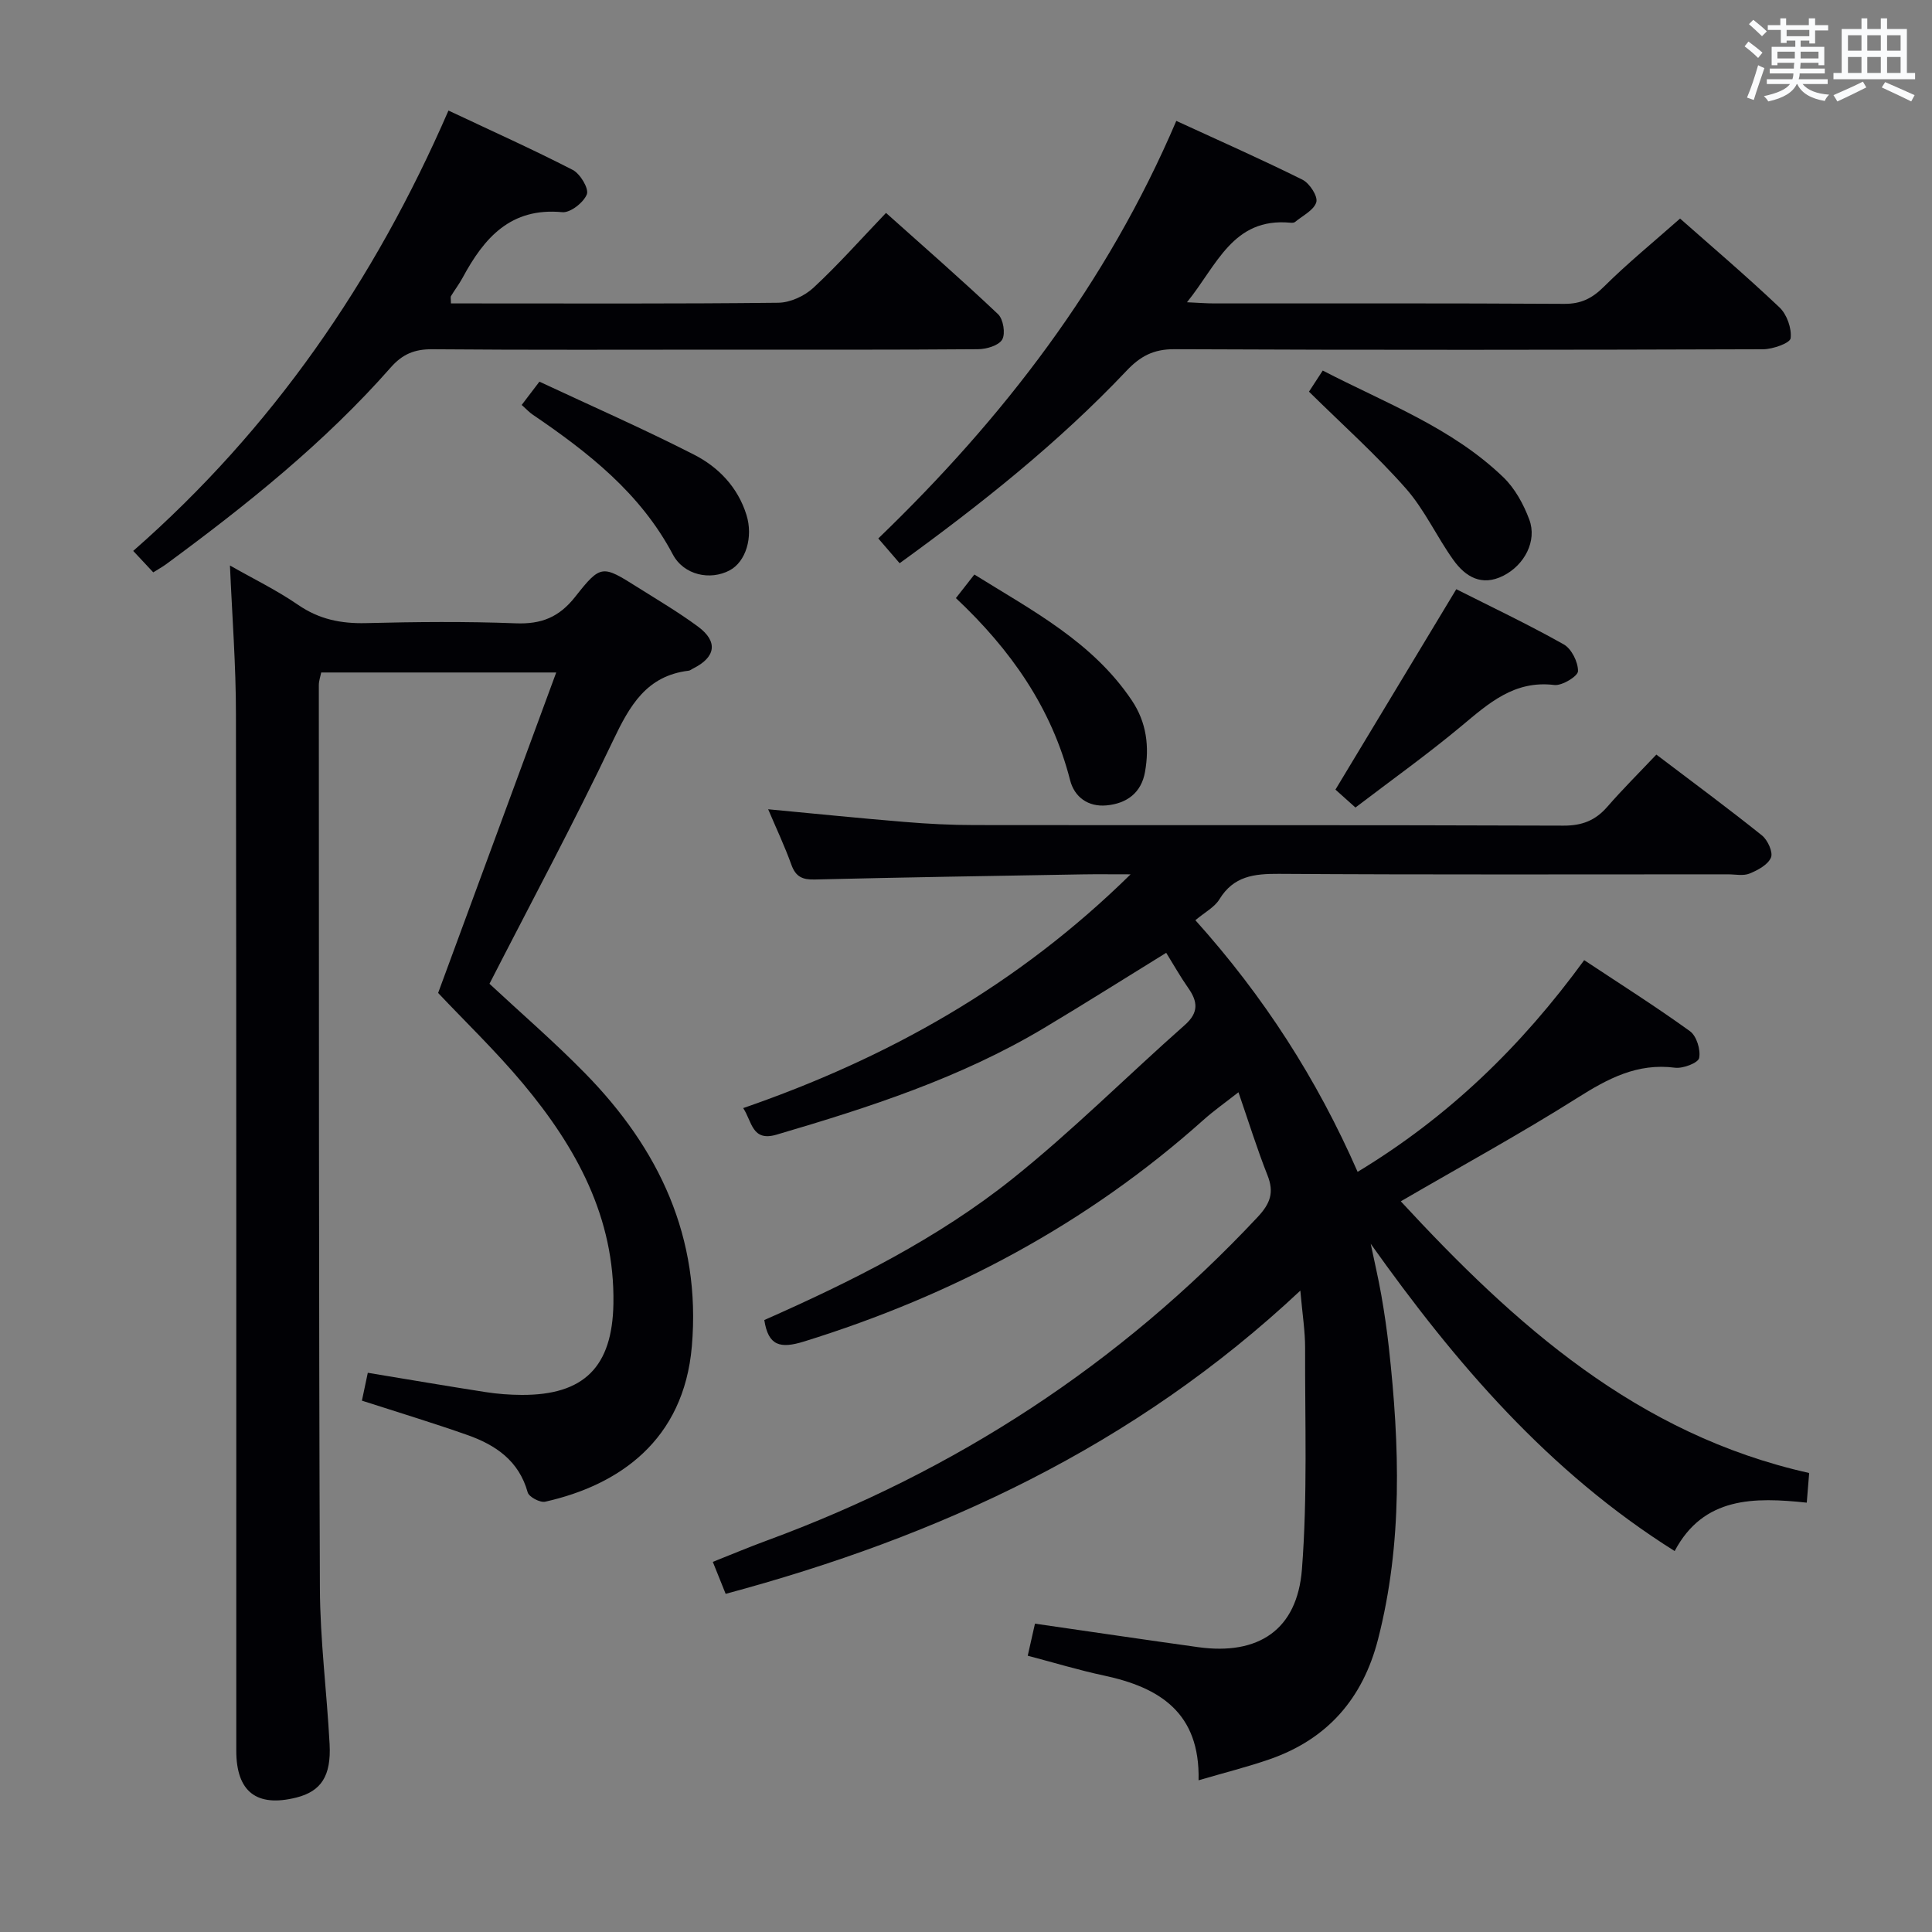 <svg enable-background="new 0 0 400 400" viewBox="0 0 400 400" xmlns="http://www.w3.org/2000/svg"><rect x="0" y="0" width="400" height="400" fill="#808080" stroke="none"/><g fill="#010105"><path d="m290.02 248.72c23.62 25.56 48.95 48.3 84.55 56.25-.17 2.06-.31 3.81-.5 6.14-10.85-1.15-21.37-1.28-27.35 10.02-26.08-16.38-45.35-38.87-62.93-63.62.74 3.55 1.57 7.08 2.2 10.65.63 3.6 1.16 7.22 1.56 10.85 2.24 20.25 2.89 40.43-2.25 60.42-3.14 12.22-10.45 20.63-22.39 24.79-4.66 1.62-9.46 2.81-14.76 4.37.33-14.02-8.09-19.24-19.6-21.69-5.16-1.1-10.22-2.64-15.77-4.1.55-2.41 1.04-4.58 1.5-6.64 11.51 1.66 22.66 3.32 33.82 4.87 12.4 1.71 20.47-3.54 21.45-16.11 1.18-15.2.61-30.55.66-45.83.01-3.44-.55-6.88-.99-11.88-34.41 32.28-74.73 50.89-118.98 62.78-.77-1.92-1.62-4.03-2.66-6.62 3.86-1.53 7.48-3.06 11.17-4.41 39.1-14.39 73.08-36.5 101.61-66.96 2.65-2.83 3.48-5.11 2.05-8.7-2.13-5.38-3.85-10.92-6-17.16-2.74 2.15-5.11 3.82-7.26 5.74-24.09 21.54-51.89 36.31-82.67 45.86-4.94 1.53-7.41.93-8.24-4.44 18.07-7.99 35.85-16.85 51.37-29.24 12.44-9.94 23.75-21.29 35.7-31.85 2.91-2.58 2.68-4.84.7-7.66-1.61-2.29-2.98-4.74-4.56-7.28-8.63 5.32-16.9 10.55-25.28 15.56-17.27 10.33-36.23 16.46-55.4 22.09-5.11 1.5-5.06-2.74-6.9-5.5 29.93-10.35 56.77-25.35 80.21-48.4-4.11 0-7.04-.04-9.97.01-18.47.32-36.95.61-55.42 1.06-2.53.06-3.93-.54-4.83-3.02-1.4-3.89-3.18-7.65-4.82-11.52 9.54.9 18.87 1.85 28.22 2.62 4.8.4 9.63.65 14.45.65 40.66.05 81.33-.03 121.99.12 3.86.01 6.62-1.07 9.09-3.92 3.16-3.63 6.58-7.03 10.14-10.79 7.69 5.83 14.89 11.15 21.87 16.74 1.18.95 2.33 3.48 1.86 4.58-.63 1.49-2.72 2.61-4.43 3.31-1.29.53-2.96.16-4.46.16-31 0-62 .1-92.99-.1-5.15-.03-9.38.46-12.32 5.28-.99 1.62-2.97 2.64-4.97 4.32 14.15 15.76 25.15 32.83 33.59 52.1 18.78-11.36 33.83-25.9 46.91-43.83 7.44 4.93 14.83 9.6 21.9 14.71 1.37.99 2.24 3.84 1.9 5.55-.2 1.01-3.34 2.22-4.99 2.01-7.83-1.02-13.92 2.26-20.28 6.28-11.78 7.43-24.03 14.12-36.5 21.38z"/><path d="m47.61 117.08c4.68 2.67 9.63 5.07 14.11 8.15 4.36 3 8.89 3.91 14.07 3.78 10.32-.26 20.67-.36 30.98.04 5.3.21 8.97-1.24 12.32-5.49 5.32-6.76 5.62-6.56 12.92-1.97 4.22 2.66 8.53 5.2 12.53 8.16 4.18 3.1 3.65 6.34-1.07 8.67-.3.15-.58.4-.89.44-8.74 1.05-12.21 7.24-15.66 14.48-8.06 16.94-16.95 33.49-25.58 50.34 6.44 6 13.36 11.97 19.74 18.48 15.37 15.66 24.09 34.03 22.16 56.57-1.67 19.5-15.09 28.76-30.36 32.18-1.06.24-3.37-.98-3.63-1.94-1.82-6.55-6.64-9.81-12.49-11.87-7.01-2.47-14.14-4.63-21.83-7.11.35-1.65.74-3.49 1.22-5.77 8.19 1.35 16.29 2.74 24.41 4 2.45.38 4.96.57 7.44.58 12.94.06 18.78-5.83 19-18.88.31-17.87-7.71-32.39-18.69-45.54-5.63-6.74-12-12.86-17.6-18.8 8.07-21.89 16.13-43.77 24.45-66.35-17.12 0-32.74 0-48.66 0-.15.79-.49 1.71-.49 2.63.03 62.31-.02 124.61.22 186.92.04 10.78 1.44 21.55 2.01 32.33.35 6.62-1.78 9.76-6.87 11.05-8.22 2.07-12.45-1.18-12.45-9.69-.01-71.47.04-142.94-.07-214.41.01-10.25-.79-20.49-1.24-30.98z"/><path d="m347.84 45.25c6.23 5.51 13.58 11.76 20.58 18.39 1.53 1.45 2.56 4.34 2.31 6.39-.12 1.01-3.68 2.27-5.69 2.28-40.65.13-81.29.18-121.94-.01-4.31-.02-7.05 1.49-9.85 4.45-14.11 14.91-30.1 27.62-46.99 39.86-1.55-1.8-2.92-3.39-4.42-5.13 25.86-24.91 47.28-52.67 61.7-86.45 8.84 4.07 17.58 7.93 26.13 12.18 1.46.73 3.21 3.42 2.86 4.64-.48 1.66-2.83 2.8-4.41 4.11-.22.18-.65.18-.97.15-11.91-1.11-15.17 8.79-21.4 16.47 2.48.11 4.06.24 5.65.24 24.15.01 48.31-.06 72.46.09 3.48.02 5.77-1.13 8.2-3.54 4.84-4.81 10.15-9.14 15.78-14.12z"/><path d="m31.73 118.5c-1.33-1.42-2.55-2.73-4.15-4.44 28.76-25.2 49.88-55.74 65.27-91.17 8.79 4.14 17.37 7.99 25.73 12.29 1.55.8 3.38 3.87 2.92 5.05-.67 1.7-3.42 3.86-5.08 3.7-10.72-1.02-16.2 5.33-20.64 13.57-.71 1.31-1.63 2.51-2.4 3.79-.14.23-.02.62-.02 1.53h4.29c21.17 0 42.33.1 63.5-.14 2.46-.03 5.41-1.39 7.25-3.09 5.11-4.74 9.75-9.98 15.04-15.51 7.81 6.99 15.65 13.82 23.19 20.96 1.09 1.03 1.58 4.02.87 5.25-.72 1.25-3.26 2-5.02 2.01-17.5.14-35 .09-52.5.09-20.17 0-40.33.09-60.5-.08-3.67-.03-6.17 1.02-8.59 3.78-13.72 15.58-29.84 28.47-46.49 40.72-.81.59-1.68 1.06-2.67 1.69z"/><path d="m301.51 121.99c6.97 3.52 14.75 7.21 22.24 11.42 1.62.91 2.99 3.67 2.96 5.55-.02 1.04-3.31 3.06-4.91 2.86-8.27-1.01-13.56 3.77-19.24 8.51-7 5.84-14.44 11.15-21.93 16.86-1.79-1.61-3.23-2.9-4.14-3.71 8.42-13.95 16.6-27.52 25.02-41.49z"/><path d="m271.01 81.09c.74-1.14 1.64-2.52 2.85-4.37 12.94 6.71 26.71 11.8 37.39 22.09 2.41 2.32 4.2 5.6 5.38 8.78 1.64 4.42-1.01 9.4-5.38 11.61-4.48 2.26-7.84.22-10.32-3.23-3.47-4.83-5.98-10.45-9.88-14.86-6.11-6.93-13.03-13.11-20.04-20.02z"/><path d="m197.91 123.83c1.41-1.8 2.42-3.1 3.82-4.88 11.96 7.45 24.48 13.94 32.62 26.09 3.05 4.56 3.64 9.56 2.71 14.79-.77 4.36-3.82 6.54-7.99 6.92-3.77.34-6.62-1.7-7.52-5.23-3.83-14.96-12.27-27-23.64-37.69z"/><path d="m108.01 83.84c1.29-1.7 2.27-2.99 3.67-4.82 10.76 5.03 21.53 9.76 31.99 15.1 5.08 2.59 9.09 6.74 10.88 12.5 1.42 4.57-.12 9.69-3.49 11.47-4.01 2.13-9.48 1.01-11.77-3.32-6.72-12.7-17.53-21.12-29.02-28.94-.67-.45-1.22-1.06-2.26-1.99z"/></g><path d="m361.2 9.6.8-1c.9.7 1.9 1.4 2.9 2.3l-.9 1.1c-1-1-2-1.8-2.8-2.4zm.5 10.6c.9-2.1 1.6-4.3 2.3-6.7.4.2.8.4 1.3.6-.7 2.1-1.5 4.3-2.2 6.6zm.4-15.2.9-.9c1 .8 2 1.6 2.8 2.4l-1 1c-.9-.9-1.8-1.7-2.7-2.5zm12.5-1.2h1.2v1.4h2.7v1.1h-2.7v2.7h-1.2v-.6h-1.8v1.3h4.9v3.8h-1.2v-.5h-3.7c0 .4-.1.9-.1 1.2h5.1v1h-5.2c0 .5-.1.9-.2 1.2h6v1h-5.2c1.1 1.3 2.9 2 5.5 2.2-.4.4-.7.8-.9 1.3-2.9-.5-4.8-1.6-5.7-3.5h-.1c-.8 1.7-2.7 2.9-5.9 3.6-.2-.4-.6-.8-.9-1.1 2.8-.6 4.6-1.4 5.4-2.5h-4.8v-1h5.3c.1-.3.2-.7.2-1.2h-4.9v-1h5c0-.4 0-.8.1-1.2h-3.5v.5h-1.2v-3.8h4.9v-1.3h-1.8v.5h-1.2v-2.7h-2.7v-1h2.6v-1.4h1.2v1.4h4.7v-1.4zm-6.6 8.3h3.6c0-.4 0-.9 0-1.4h-3.6zm1.9-4.6h4.7v-1.3h-4.7zm6.6 3.2h-3.7v1.4h3.7z" fill="#fafbfc"/><path d="m385.3 3.8h1.3v2.2h2.8v-2.2h1.3v2.2h4.1v9.1h1.7v1.3h-16.9v-1.3h1.7v-9.1h4.1v-2.2zm.4 13.1.7 1.2c-1.8.9-3.8 1.9-6 2.9-.2-.4-.5-.8-.8-1.3 2.3-1 4.3-1.9 6.1-2.8zm-3.1-6.4h2.8v-3.2h-2.8zm0 4.6h2.8v-3.3h-2.8zm4-4.6h2.8v-3.2h-2.8zm0 4.6h2.8v-3.3h-2.8zm3.7 1.9c2.1.9 4.1 1.8 6.1 2.7l-.7 1.3c-2.2-1.1-4.2-2-6.1-2.9zm3.2-9.7h-2.8v3.2h2.8zm-2.8 7.8h2.8v-3.3h-2.8z" fill="#fafbfc"/></svg>